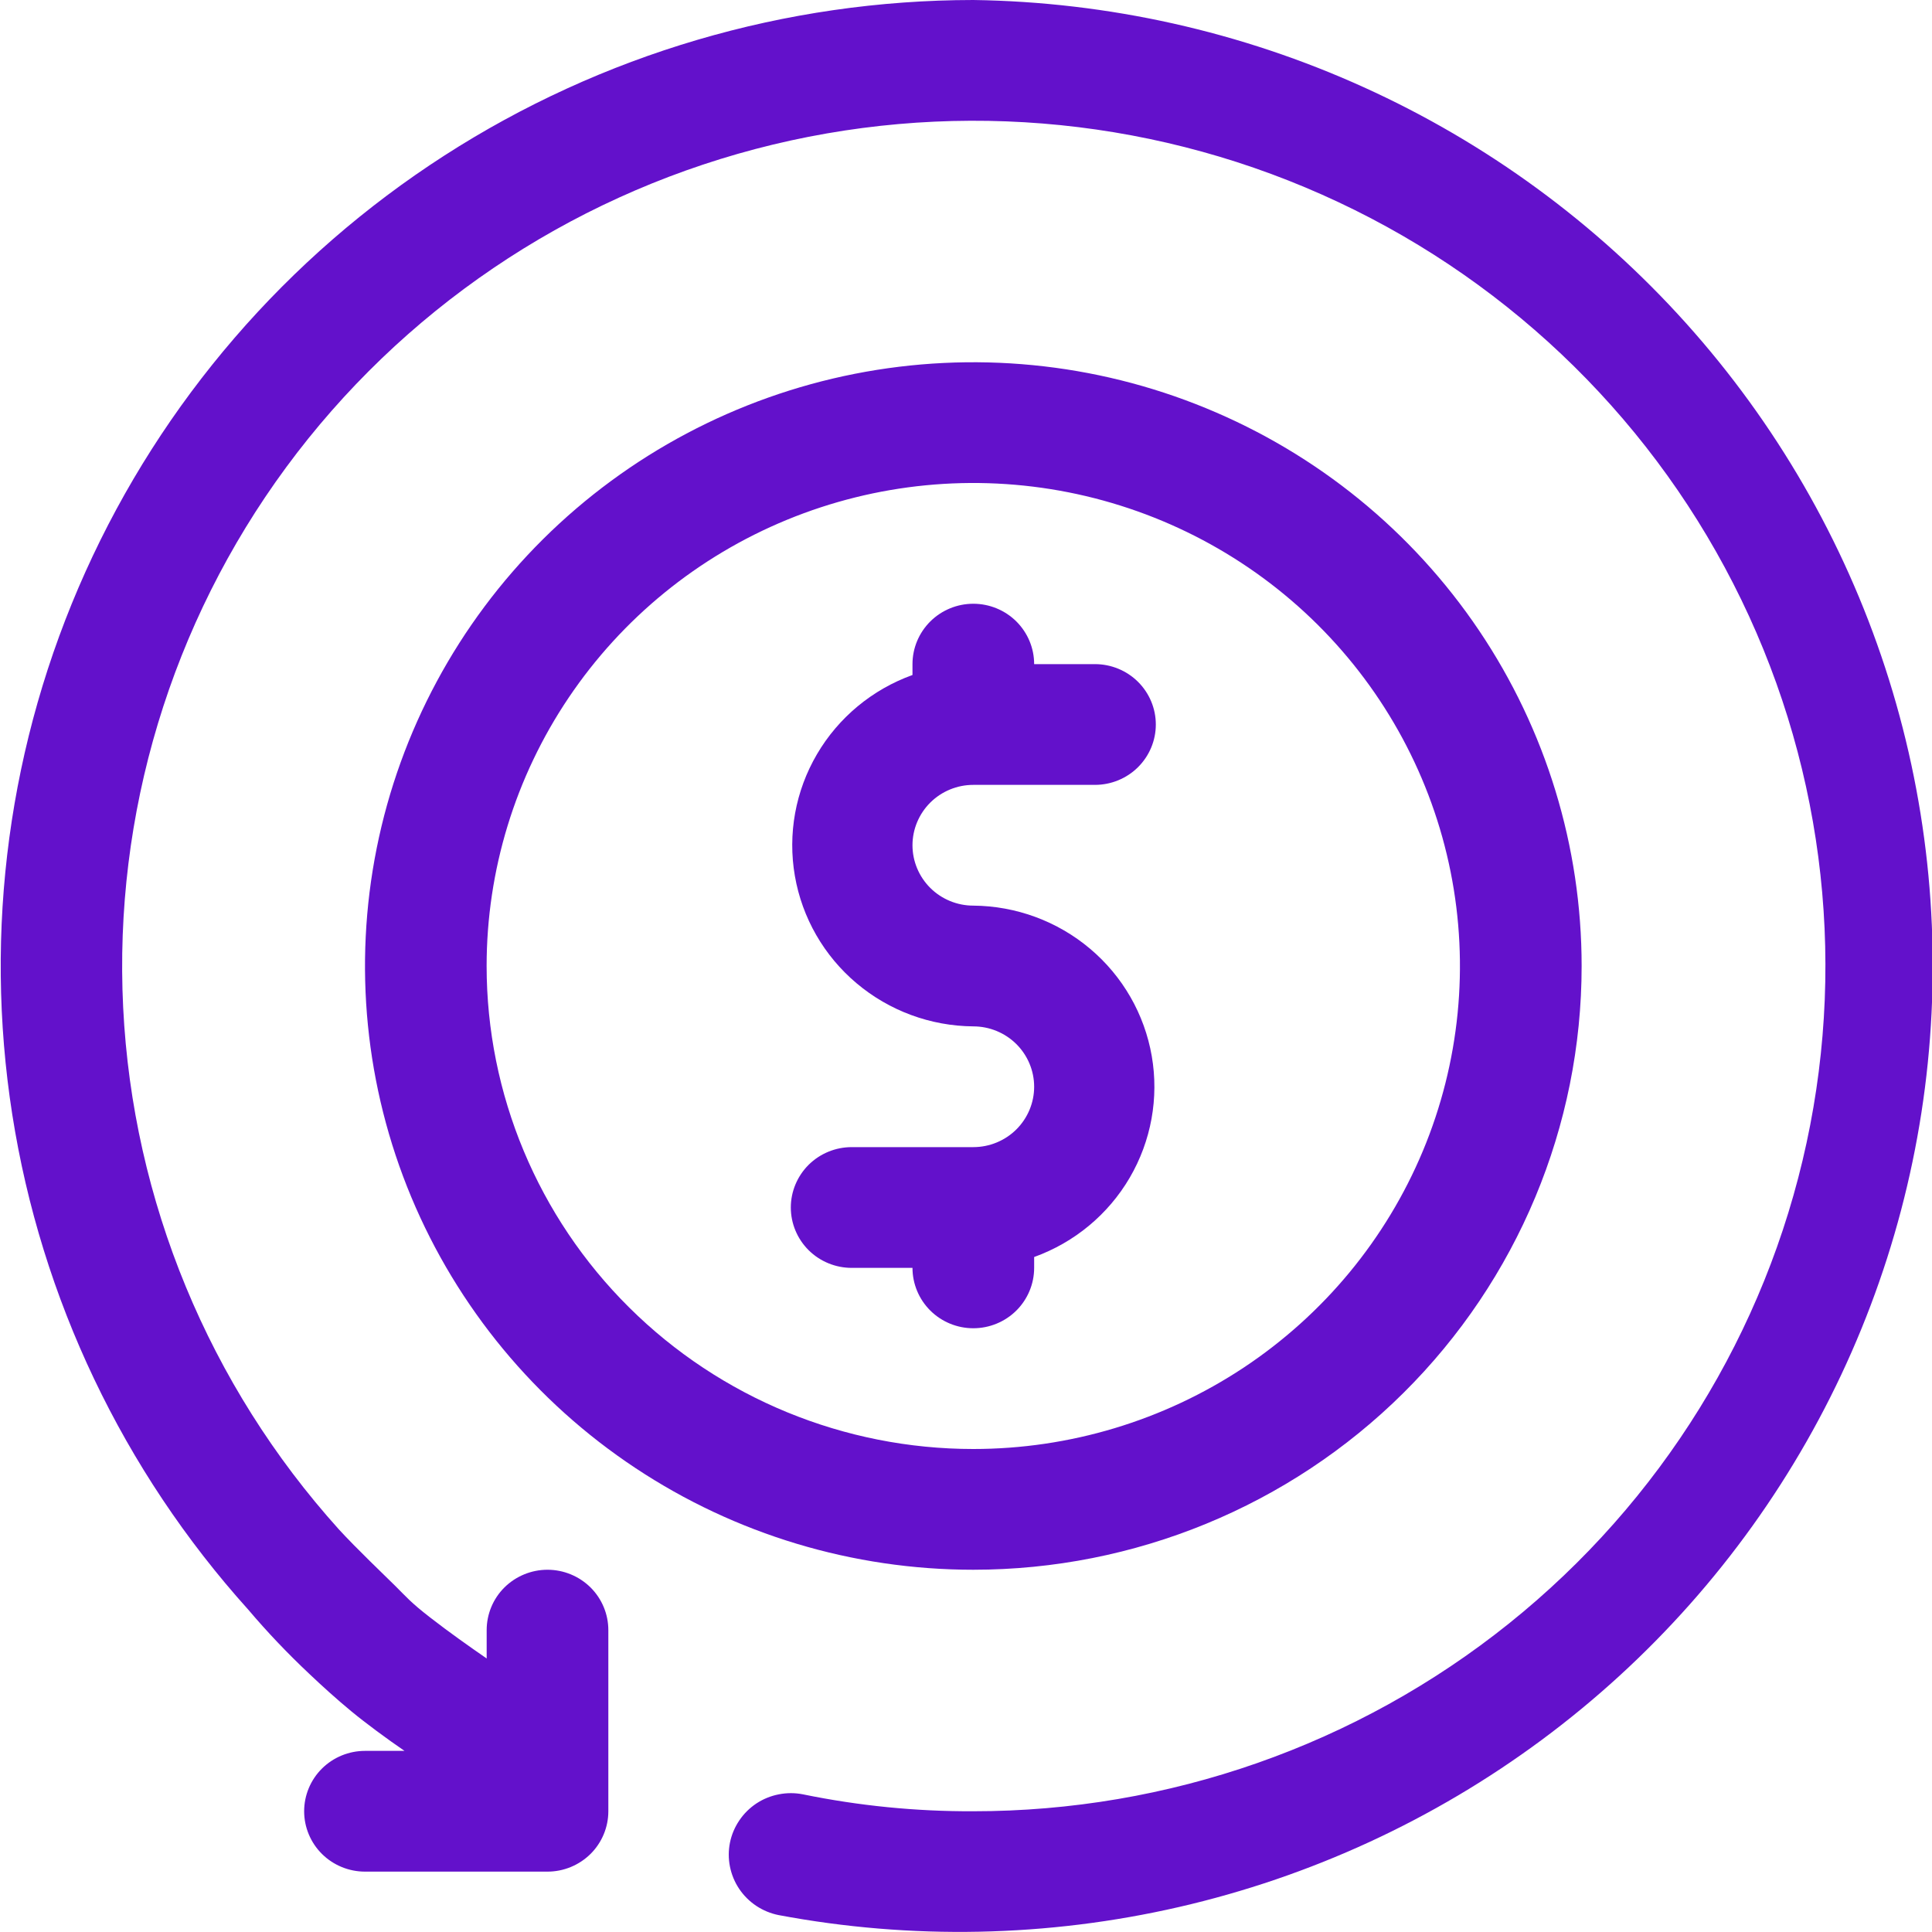 <svg width="40" height="40" viewBox="0 0 40 40" fill="none" xmlns="http://www.w3.org/2000/svg">
<g clip-path="url(#clip0_1009_19673)">
<path d="M20.151 0C16.263 0.003 12.459 1.122 9.198 3.222C5.936 5.322 3.357 8.314 1.77 11.837C0.183 15.359 -0.343 19.262 0.254 23.075C0.852 26.888 2.548 30.448 5.139 33.325C5.533 33.79 5.954 34.232 6.398 34.65C6.675 34.913 6.965 35.175 7.267 35.425C7.569 35.675 8.01 36 8.375 36.25H7.557C7.223 36.25 6.902 36.382 6.666 36.616C6.43 36.85 6.297 37.169 6.297 37.5C6.297 37.831 6.43 38.15 6.666 38.384C6.902 38.618 7.223 38.75 7.557 38.75H11.335C11.669 38.75 11.989 38.618 12.226 38.384C12.462 38.15 12.595 37.831 12.595 37.5V33.75C12.595 33.419 12.462 33.1 12.226 32.866C11.989 32.632 11.669 32.5 11.335 32.5C11.001 32.5 10.681 32.632 10.444 32.866C10.208 33.1 10.076 33.419 10.076 33.75V34.337C9.698 34.075 9.307 33.8 8.904 33.487C8.501 33.175 8.413 33.062 8.186 32.837C7.96 32.612 7.393 32.075 7.015 31.663C4.324 28.675 2.748 24.861 2.55 20.859C2.352 16.857 3.544 12.908 5.926 9.673C8.309 6.438 11.738 4.113 15.64 3.085C19.542 2.058 23.682 2.39 27.367 4.028C31.052 5.665 34.059 8.508 35.885 12.082C37.712 15.655 38.248 19.743 37.403 23.661C36.559 27.58 34.385 31.092 31.244 33.611C28.104 36.129 24.189 37.502 20.151 37.5C18.967 37.505 17.785 37.388 16.625 37.15C16.459 37.117 16.289 37.117 16.124 37.15C15.958 37.182 15.801 37.246 15.66 37.339C15.52 37.432 15.399 37.552 15.306 37.691C15.212 37.83 15.146 37.986 15.113 38.15C15.08 38.314 15.08 38.483 15.113 38.647C15.146 38.812 15.211 38.968 15.304 39.107C15.398 39.246 15.518 39.366 15.658 39.459C15.798 39.552 15.956 39.617 16.121 39.65C18.865 40.165 21.687 40.108 24.408 39.483C27.128 38.858 29.688 37.678 31.925 36.019C34.163 34.36 36.028 32.258 37.403 29.845C38.778 27.433 39.633 24.763 39.913 22.005C40.193 19.248 39.893 16.462 39.031 13.826C38.169 11.19 36.765 8.76 34.907 6.691C33.048 4.621 30.777 2.958 28.237 1.807C25.697 0.655 22.944 0.04 20.151 0Z" fill="#6311CB"/>
<path d="M32.746 20C32.746 17.528 32.007 15.111 30.623 13.055C29.239 11 27.272 9.398 24.971 8.452C22.669 7.505 20.137 7.258 17.694 7.74C15.251 8.223 13.007 9.413 11.245 11.161C9.484 12.909 8.285 15.137 7.799 17.561C7.313 19.986 7.562 22.5 8.515 24.784C9.469 27.068 11.083 29.02 13.154 30.393C15.225 31.767 17.66 32.5 20.151 32.5C23.491 32.5 26.695 31.183 29.057 28.839C31.419 26.495 32.746 23.315 32.746 20ZM10.075 20C10.075 18.022 10.666 16.089 11.774 14.444C12.881 12.8 14.454 11.518 16.295 10.761C18.136 10.004 20.162 9.806 22.117 10.192C24.071 10.578 25.866 11.53 27.276 12.929C28.685 14.328 29.644 16.109 30.033 18.049C30.422 19.989 30.222 22 29.46 23.827C28.697 25.654 27.406 27.216 25.749 28.315C24.092 29.413 22.144 30 20.151 30C17.479 30 14.916 28.946 13.027 27.071C11.137 25.196 10.075 22.652 10.075 20Z" fill="#6311CB"/>
<path d="M21.411 26.25V26.025C22.244 25.725 22.944 25.144 23.389 24.384C23.834 23.623 23.996 22.732 23.846 21.865C23.696 20.998 23.244 20.211 22.568 19.642C21.893 19.073 21.038 18.757 20.151 18.75C19.817 18.75 19.497 18.618 19.261 18.384C19.025 18.149 18.892 17.831 18.892 17.5C18.892 17.169 19.025 16.851 19.261 16.616C19.497 16.382 19.817 16.25 20.151 16.25H22.67C23.004 16.25 23.325 16.118 23.561 15.884C23.797 15.649 23.93 15.332 23.93 15C23.93 14.668 23.797 14.351 23.561 14.116C23.325 13.882 23.004 13.75 22.67 13.75H21.411C21.411 13.418 21.278 13.101 21.042 12.866C20.806 12.632 20.485 12.5 20.151 12.5C19.817 12.5 19.497 12.632 19.261 12.866C19.025 13.101 18.892 13.418 18.892 13.75V13.975C18.059 14.275 17.359 14.856 16.914 15.616C16.468 16.377 16.307 17.268 16.457 18.135C16.607 19.002 17.059 19.789 17.735 20.358C18.41 20.927 19.265 21.243 20.151 21.25C20.485 21.25 20.806 21.382 21.042 21.616C21.278 21.851 21.411 22.169 21.411 22.5C21.411 22.831 21.278 23.149 21.042 23.384C20.806 23.618 20.485 23.75 20.151 23.75H17.633C17.299 23.75 16.978 23.882 16.742 24.116C16.506 24.351 16.373 24.669 16.373 25C16.373 25.331 16.506 25.649 16.742 25.884C16.978 26.118 17.299 26.25 17.633 26.25H18.892C18.892 26.581 19.025 26.899 19.261 27.134C19.497 27.368 19.817 27.5 20.151 27.5C20.485 27.5 20.806 27.368 21.042 27.134C21.278 26.899 21.411 26.581 21.411 26.25Z" fill="#6311CB"/>
</g>
<defs>
<clipPath id="clip0_1009_19673">
<rect width="40" height="40" fill="white"/>
</clipPath>
</defs>
</svg>
